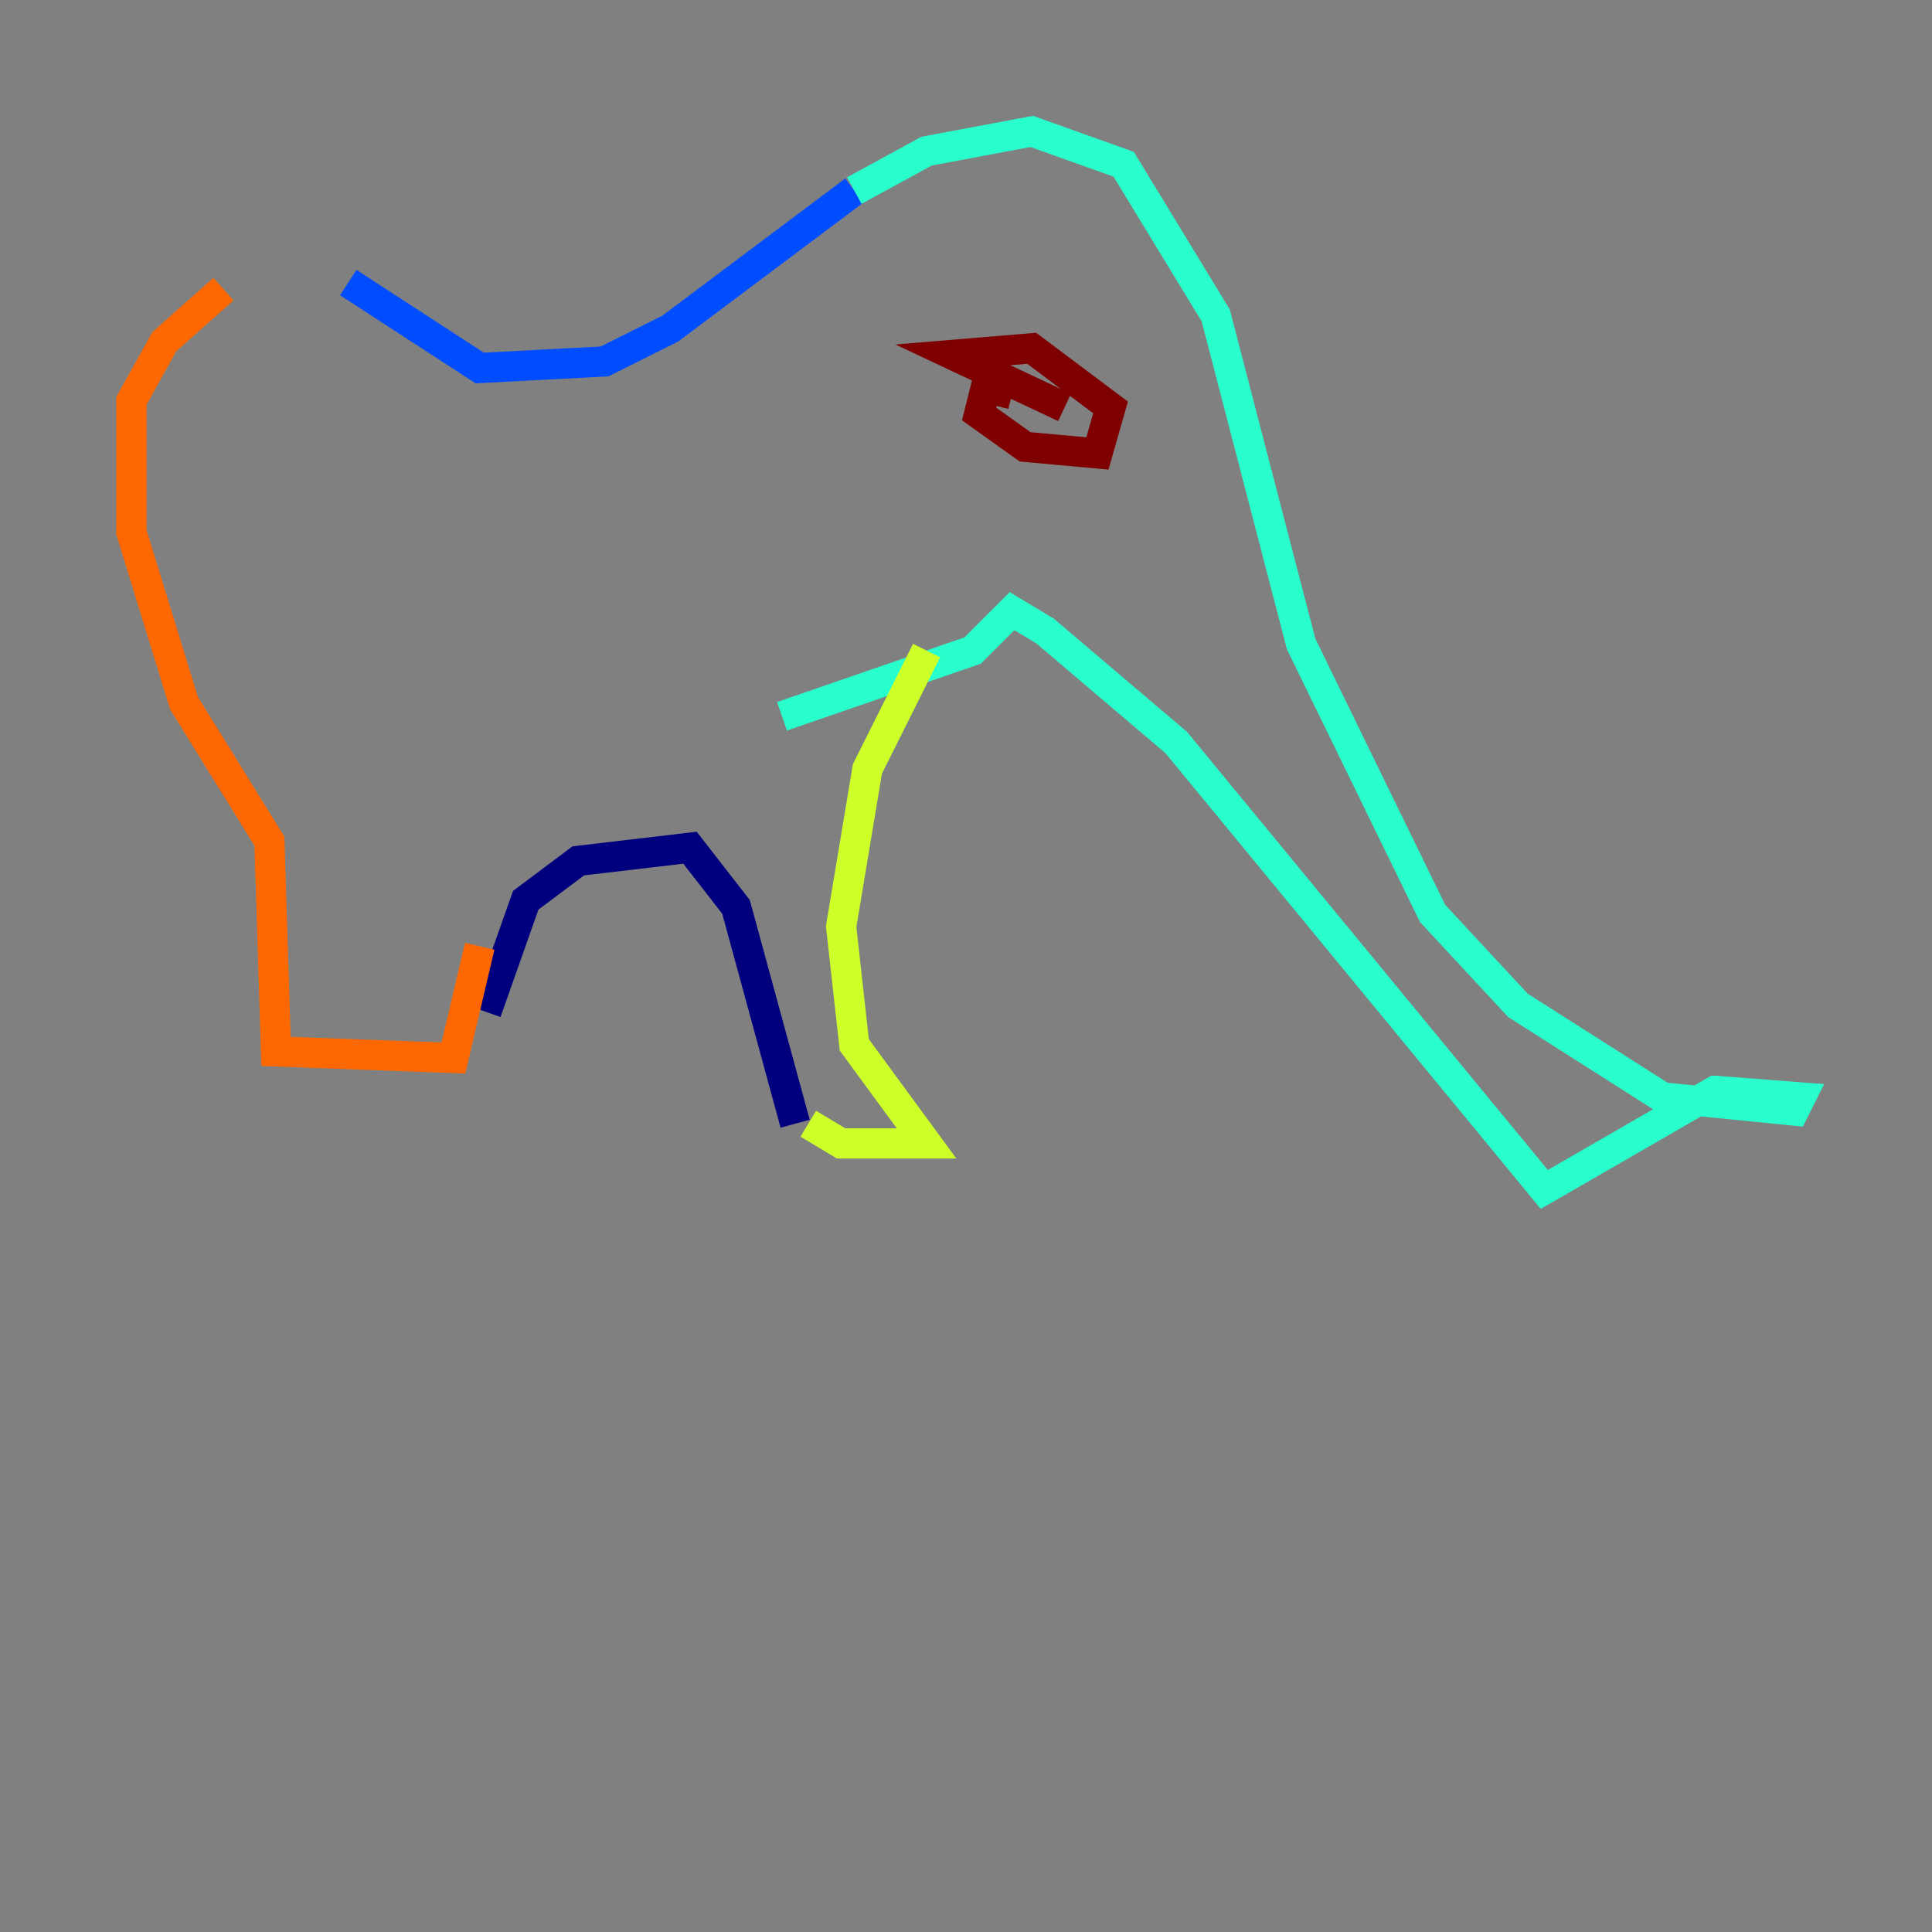 <?xml version="1.0" encoding="utf-8" ?>
<svg baseProfile="tiny" height="128" version="1.2" viewBox="0,0,128,128" width="128" xmlns="http://www.w3.org/2000/svg" xmlns:ev="http://www.w3.org/2001/xml-events" xmlns:xlink="http://www.w3.org/1999/xlink"><rect x="0" y="0" width="128" height="128" fill="#808080" stroke="none"/><defs /><polyline fill="none" points="32.218,67.048 34.83,59.646 38.313,57.034 45.714,56.163 48.762,60.082 52.68,74.449" stroke="#00007f" stroke-width="2" /><polyline fill="none" points="23.075,18.721 31.782,24.381 40.054,23.946 44.408,21.769 56.599,12.626" stroke="#004cff" stroke-width="2" /><polyline fill="none" points="56.599,12.626 61.388,10.014 68.354,8.707 74.449,10.884 80.544,20.898 86.204,42.667 94.912,60.517 100.571,66.612 110.15,72.707 118.857,73.578 119.293,72.707 113.633,72.272 102.313,78.803 77.932,49.197 69.225,41.796 67.048,40.49 64.435,43.102 51.809,47.456" stroke="#29ffcd" stroke-width="2" /><polyline fill="none" points="61.388,43.102 57.469,50.939 55.728,61.388 56.599,69.225 61.388,75.755 55.728,75.755 53.551,74.449" stroke="#cdff29" stroke-width="2" /><polyline fill="none" points="31.782,62.694 30.041,70.095 18.286,69.66 17.85,55.728 12.191,46.585 8.707,35.265 8.707,26.558 10.884,22.64 14.803,19.157" stroke="#ff6700" stroke-width="2" /><polyline fill="none" points="67.048,26.122 65.306,25.687 64.871,27.429 67.918,29.605 72.707,30.041 73.578,26.993 68.354,23.075 63.129,23.51 70.531,26.993" stroke="#7f0000" stroke-width="2" /></svg>
